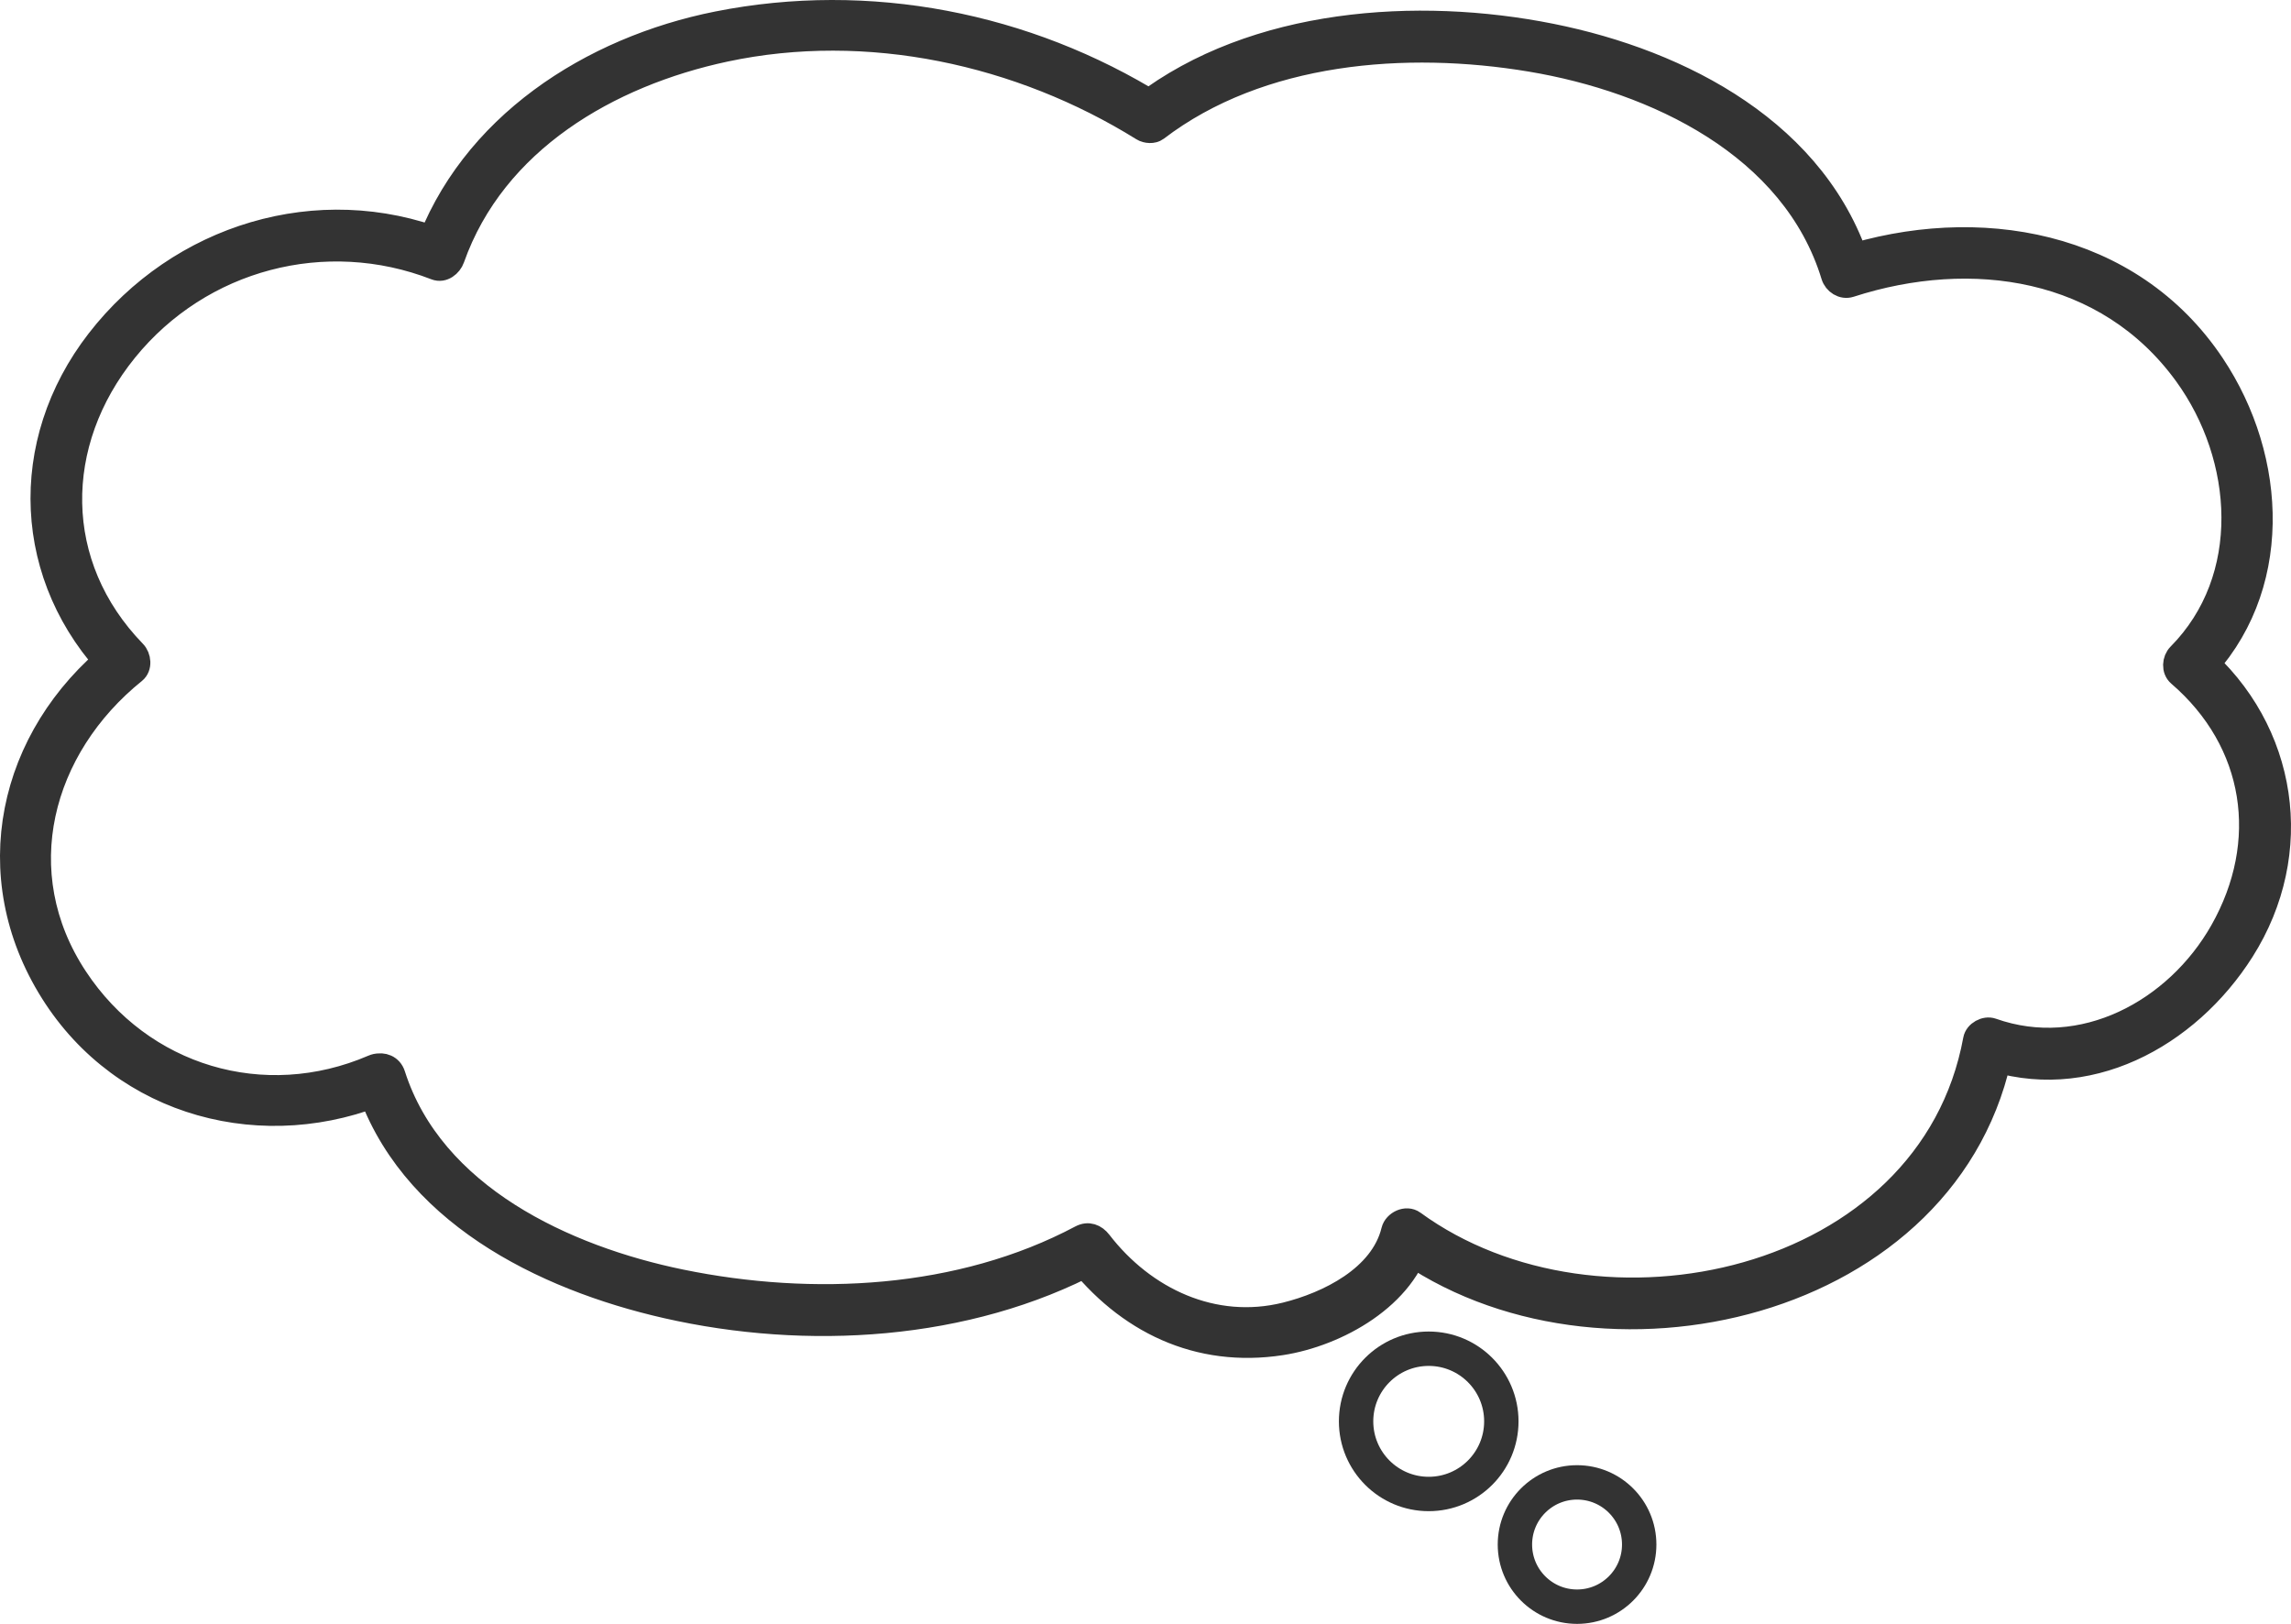 <?xml version="1.0" encoding="utf-8"?>
<!-- Generator: Adobe Illustrator 17.0.2, SVG Export Plug-In . SVG Version: 6.00 Build 0)  -->
<!DOCTYPE svg PUBLIC "-//W3C//DTD SVG 1.1 Tiny//EN" "http://www.w3.org/Graphics/SVG/1.1/DTD/svg11-tiny.dtd">
<svg version="1.1" baseProfile="tiny" id="Layer_1" xmlns="http://www.w3.org/2000/svg" xmlns:xlink="http://www.w3.org/1999/xlink"
	 x="0px" y="0px" width="399.78px" height="283.342px" viewBox="-2 -2 399.78 283.342" xml:space="preserve">
<g>
	<circle fill="none" stroke="#333333" stroke-width="6" stroke-linejoin="round" cx="273.197" cy="267.498" r="10.844"/>
	<circle fill="none" stroke="#333333" stroke-width="6" stroke-linejoin="round" cx="247.31" cy="246.005" r="12.673"/>
	<g>
		
			<path fill="#333333" stroke="#333333" stroke-width="4" stroke-linecap="round" stroke-linejoin="round" stroke-miterlimit="10" d="
			M61.922,186.859c7.234,22.621,30.736,34.266,52.383,39.186c24.481,5.565,52.374,3.95,74.797-7.961
			c-1.14-0.299-2.28-0.598-3.42-0.897c8.85,11.489,21.379,17.529,35.909,15.284c9.758-1.508,21.746-8.124,24.257-18.435
			c-1.224,0.498-2.448,0.996-3.672,1.494c34.702,25.308,96.804,11.01,105.209-34.814c-1.025,0.582-2.05,1.164-3.075,1.746
			c17.722,6.269,35.516-3.5,45.067-18.573c10.857-17.134,7.645-38.495-7.651-51.661c0,1.179,0,2.357,0,3.536
			c14.613-14.764,13.509-37.655,2.476-54.168c-14.397-21.545-41.228-26.124-64.675-18.546c1.025,0.582,2.05,1.164,3.075,1.746
			c-7.23-23.707-31.108-36.118-53.927-40.686c-23.34-4.672-51.785-2.742-71.314,12.178c0.841,0,1.682,0,2.524,0
			C177.088,2.117,149.594-3.276,123.211,1.967C101.109,6.36,80.005,19.874,72.25,41.795c1.025-0.582,2.05-1.164,3.075-1.746
			c-21.763-8.458-46.067-0.97-60.265,17.346C1.17,75.315,2.142,98.97,17.972,115.264c0-1.179,0-2.357,0-3.536
			c-18.409,14.831-23.756,39.04-10.97,59.391c12.584,20.031,37.329,26.39,58.592,17.234c2.954-1.272,0.405-5.578-2.524-4.317
			c-19.044,8.201-40.322,1.863-51.751-15.44c-12.093-18.308-6.237-40.099,10.188-53.332c1.073-0.865,0.872-2.638,0-3.536
			C6.825,96.615,6.918,75.282,20.006,59.153c13.05-16.082,34.788-21.745,53.99-14.283c1.336,0.519,2.658-0.566,3.075-1.746
			c7.241-20.468,27.178-32.007,47.469-36.336c24.86-5.304,51.425,0.516,72.819,13.818c0.683,0.425,1.851,0.514,2.524,0
			c18.034-13.777,43.52-15.711,65.21-12.087c21.715,3.628,45.788,14.988,52.686,37.607c0.384,1.258,1.752,2.174,3.075,1.746
			c21.189-6.848,44.769-3.424,58.489,15.474c10.499,14.461,12.008,35.584-1.155,48.883c-0.904,0.914-1.037,2.643,0,3.536
			c13.592,11.699,16.211,29.166,7.433,44.66c-7.908,13.959-24.263,22.778-39.985,17.217c-1.205-0.426-2.842,0.472-3.075,1.746
			c-7.855,42.822-65.661,55.311-97.864,31.826c-1.3-0.948-3.317,0.034-3.673,1.494c-1.976,8.118-11.301,12.694-18.692,14.526
			c-12.566,3.115-24.664-2.61-32.335-12.569c-0.858-1.114-2.098-1.599-3.42-0.897c-21.011,11.161-46.785,12.426-69.754,7.714
			c-20.165-4.136-43.326-14.828-50.081-35.951C65.765,182.472,60.937,183.78,61.922,186.859z"/>
	</g>
</g>
</svg>

